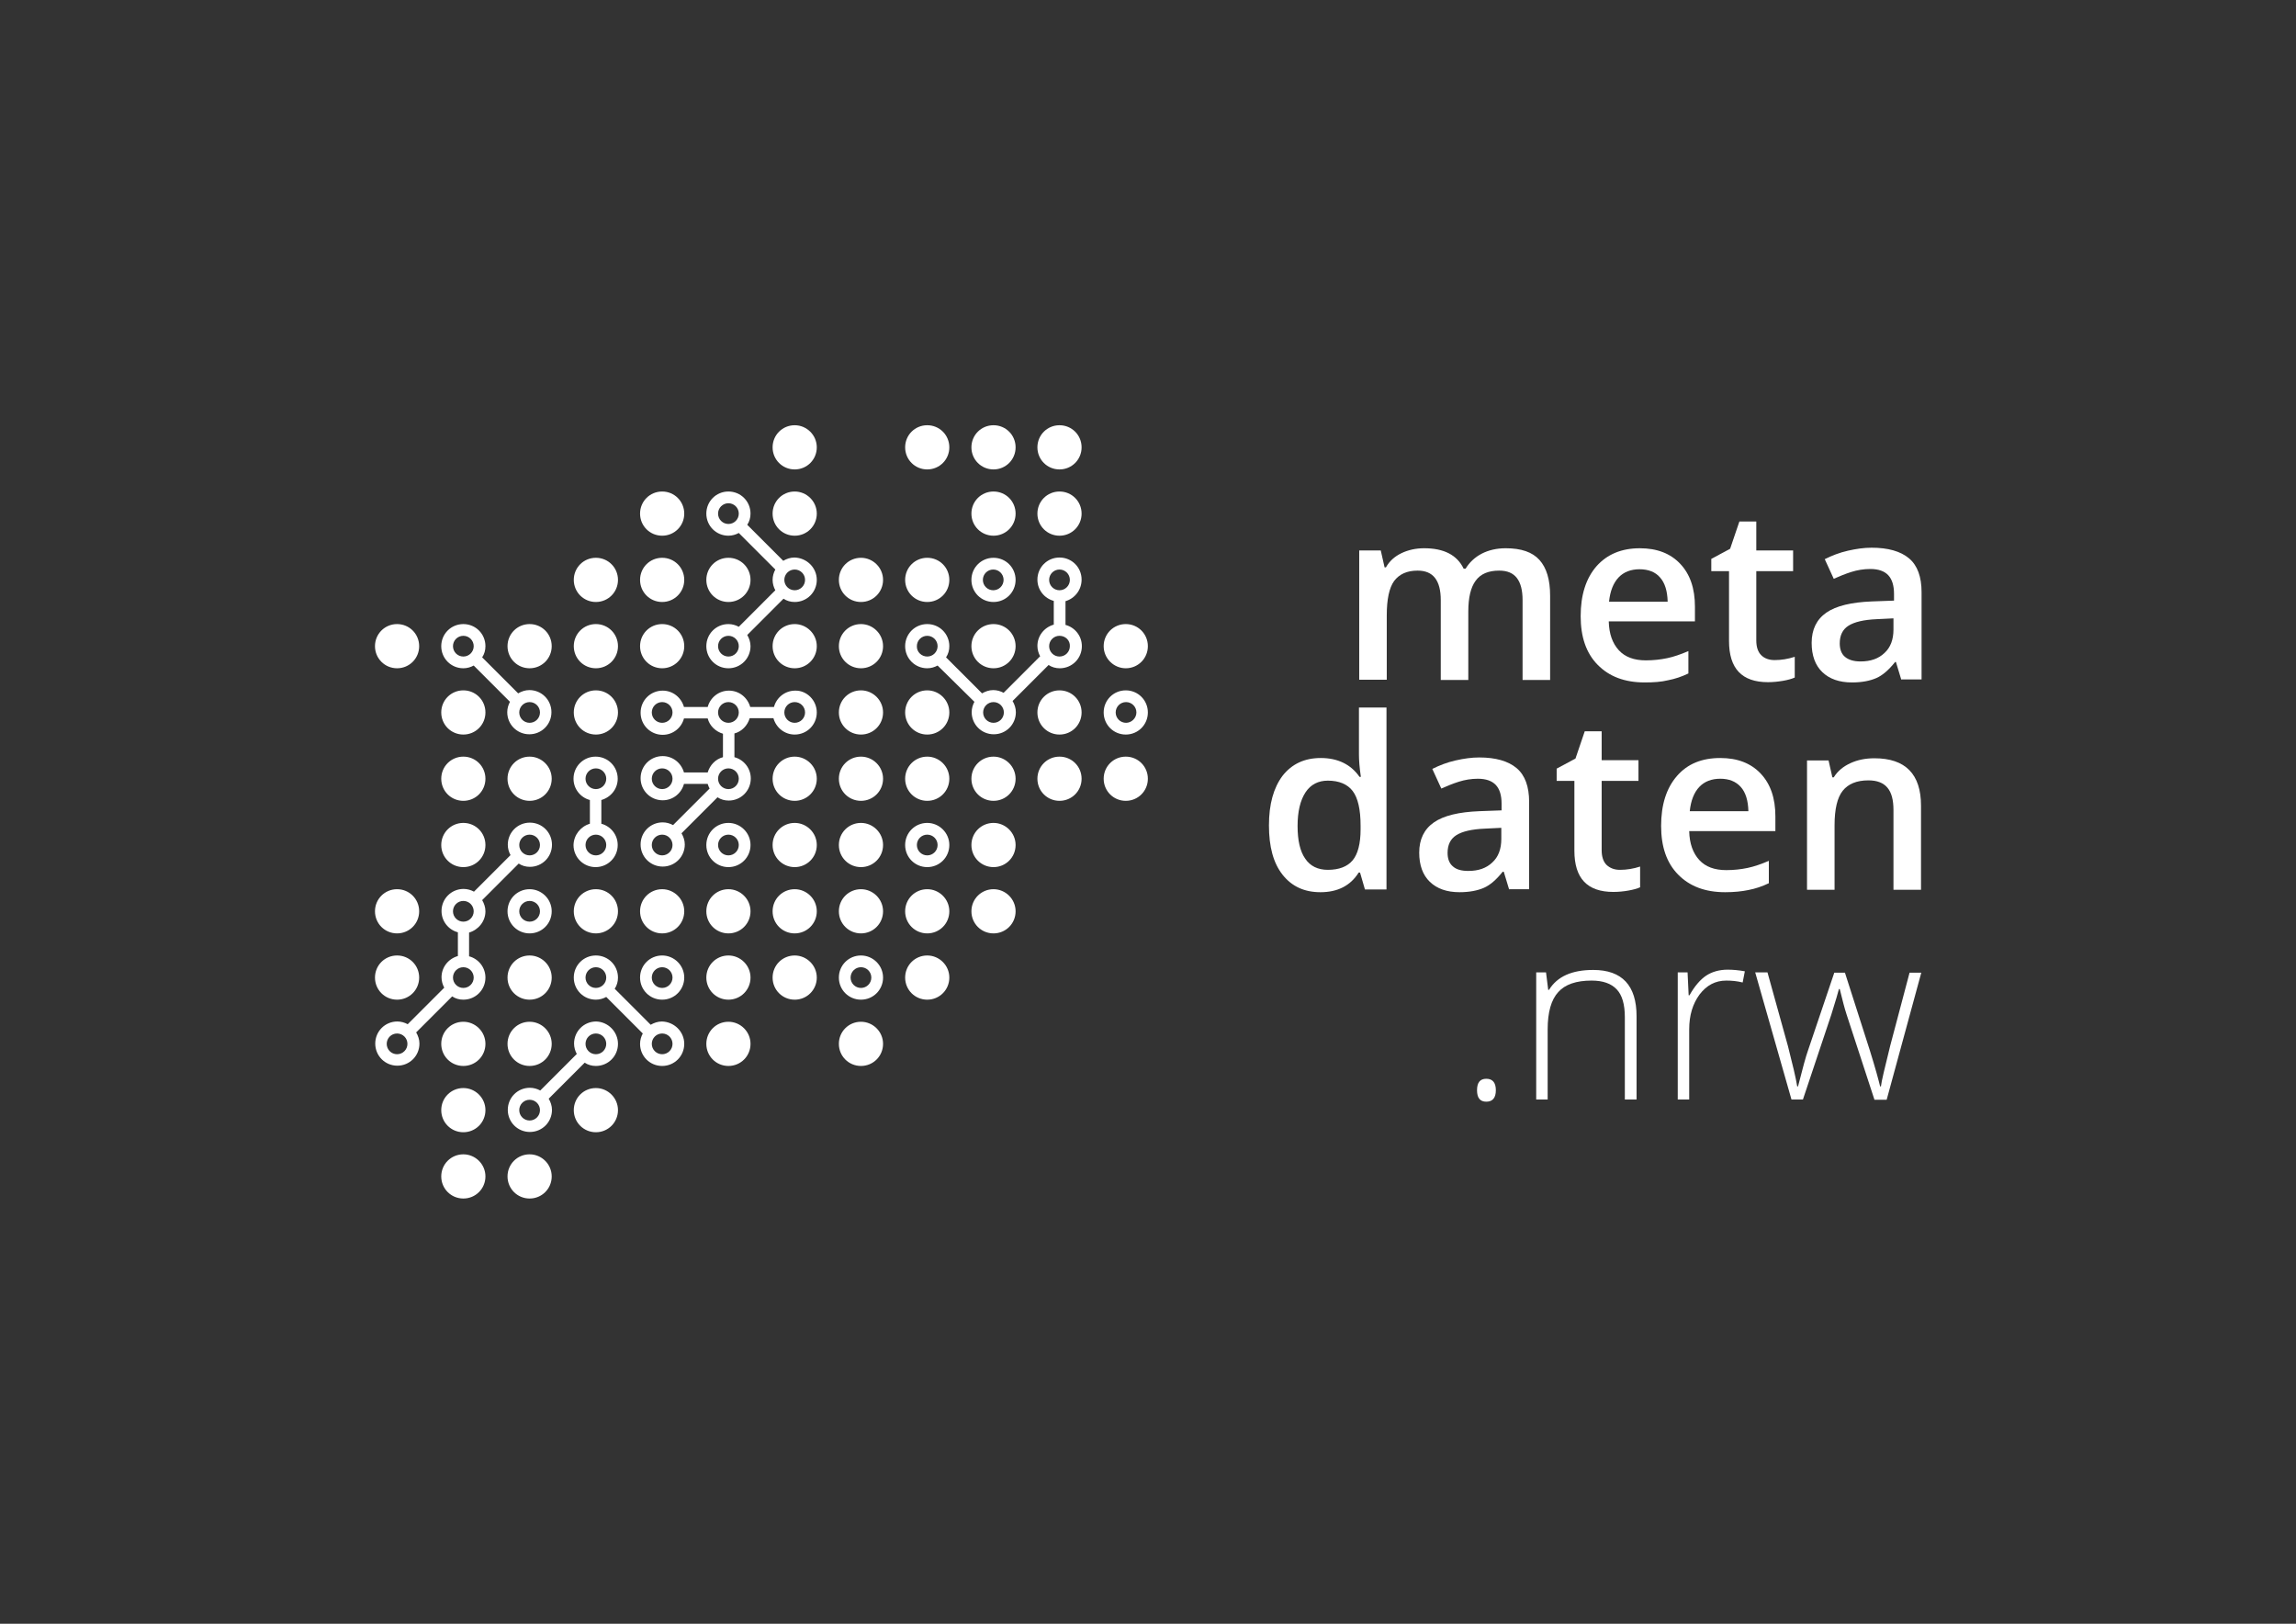 <?xml version="1.0" encoding="utf-8"?>
<!-- Generator: Adobe Illustrator 27.8.1, SVG Export Plug-In . SVG Version: 6.00 Build 0)  -->
<svg version="1.1" id="Ebene_1" xmlns="http://www.w3.org/2000/svg" xmlns:xlink="http://www.w3.org/1999/xlink" x="0px" y="0px"
	 viewBox="0 0 841.9 595.3" style="enable-background:new 0 0 841.9 595.3;" xml:space="preserve">
<rect x="0" y="0" width="841.9" height="595.3" fill="#333333" stroke="none"/>
<style type="text/css">
	.st0{fill:#FFFFFF;}
</style>
<g>
	<g>
		<path class="st0" d="M538.4,249.3h-10.1v-29.3c0-3.6-0.7-6.3-2.1-8.1c-1.4-1.8-3.5-2.7-6.4-2.7c-3.9,0-6.7,1.3-8.6,3.8
			c-1.8,2.5-2.7,6.7-2.7,12.6v23.6h-10.1v-47.4h7.9l1.4,6.2h0.5c1.3-2.3,3.2-4,5.7-5.2c2.5-1.2,5.3-1.8,8.3-1.8
			c7.3,0,12.1,2.5,14.5,7.5h0.7c1.4-2.3,3.4-4.2,5.9-5.5c2.5-1.3,5.5-2,8.8-2c5.7,0,9.8,1.4,12.4,4.3c2.6,2.9,3.9,7.2,3.9,13.1v30.9
			h-10.1v-29.3c0-3.6-0.7-6.3-2.1-8.1c-1.4-1.8-3.5-2.7-6.5-2.7c-3.9,0-6.8,1.2-8.6,3.7c-1.8,2.4-2.7,6.2-2.7,11.3V249.3z"/>
		<path class="st0" d="M603.1,250.2c-7.4,0-13.1-2.2-17.3-6.5c-4.2-4.3-6.2-10.2-6.2-17.8c0-7.7,1.9-13.8,5.8-18.3
			c3.9-4.4,9.2-6.6,15.9-6.6c6.3,0,11.2,1.9,14.8,5.7s5.4,9,5.4,15.7v5.4h-31.6c0.1,4.6,1.4,8.1,3.7,10.6c2.3,2.5,5.6,3.7,9.9,3.7
			c2.8,0,5.4-0.3,7.8-0.8c2.4-0.5,5-1.4,7.8-2.6v8.2c-2.5,1.2-4.9,2-7.5,2.5C609.2,250,606.3,250.2,603.1,250.2z M601.2,208.7
			c-3.2,0-5.8,1-7.7,3s-3.1,5-3.5,8.9h21.5c-0.1-3.9-1-6.9-2.8-8.9C607,209.7,604.4,208.7,601.2,208.7z"/>
		<path class="st0" d="M650.7,242c2.5,0,4.9-0.4,7.4-1.2v7.6c-1.1,0.5-2.6,0.9-4.3,1.2c-1.8,0.3-3.6,0.5-5.5,0.5
			c-9.6,0-14.3-5-14.3-15.1v-25.6h-6.5v-4.5l6.9-3.7l3.4-10h6.2v10.6h13.5v7.6h-13.5v25.4c0,2.4,0.6,4.2,1.8,5.4
			S648.7,242,650.7,242z"/>
		<path class="st0" d="M697.2,249.3l-2-6.6h-0.3c-2.3,2.9-4.6,4.9-6.9,5.9c-2.3,1-5.3,1.6-8.9,1.6c-4.7,0-8.3-1.3-10.9-3.8
			c-2.6-2.5-3.9-6.1-3.9-10.7c0-4.9,1.8-8.6,5.4-11.1s9.2-3.8,16.6-4.1l8.2-0.3v-2.5c0-3-0.7-5.3-2.1-6.8c-1.4-1.5-3.6-2.3-6.6-2.3
			c-2.4,0-4.8,0.4-7,1.1c-2.2,0.7-4.4,1.6-6.4,2.5l-3.3-7.2c2.6-1.3,5.4-2.4,8.5-3.1c3.1-0.7,5.9-1.1,8.7-1.1c6,0,10.6,1.3,13.7,3.9
			c3.1,2.6,4.6,6.8,4.6,12.4v32H697.2z M682.2,242.5c3.7,0,6.6-1,8.8-3.1c2.2-2,3.3-4.9,3.3-8.6v-4.1l-6.1,0.3
			c-4.7,0.2-8.2,1-10.4,2.4c-2.2,1.4-3.2,3.6-3.2,6.5c0,2.1,0.6,3.8,1.9,4.9C677.8,241.9,679.7,242.5,682.2,242.5z"/>
		<path class="st0" d="M484.2,327.1c-5.9,0-10.5-2.1-13.9-6.4s-5-10.3-5-18.1c0-7.8,1.7-13.8,5-18.2c3.4-4.3,8-6.5,14-6.5
			c6.2,0,11,2.3,14.2,6.9h0.5c-0.5-3.4-0.7-6.1-0.7-8.1v-17.3h10.1v66.7h-7.9l-1.8-6.2h-0.5C495.2,324.7,490.5,327.1,484.2,327.1z
			 M486.9,318.9c4.1,0,7.2-1.2,9.1-3.5c1.9-2.3,2.9-6.1,2.9-11.3v-1.4c0-6-1-10.2-2.9-12.7s-5-3.8-9.1-3.8c-3.5,0-6.3,1.4-8.2,4.3
			c-1.9,2.9-2.9,7-2.9,12.3c0,5.3,0.9,9.3,2.8,12C480.4,317.5,483.2,318.9,486.9,318.9z"/>
		<path class="st0" d="M553.4,326.2l-2-6.6H551c-2.3,2.9-4.6,4.9-6.9,5.9c-2.3,1-5.3,1.6-8.9,1.6c-4.7,0-8.3-1.3-10.9-3.8
			s-3.9-6.1-3.9-10.7c0-4.9,1.8-8.6,5.4-11.1c3.6-2.5,9.2-3.8,16.6-4.1l8.2-0.3v-2.5c0-3-0.7-5.3-2.1-6.8c-1.4-1.5-3.6-2.3-6.6-2.3
			c-2.4,0-4.8,0.4-7,1.1s-4.4,1.6-6.4,2.5l-3.3-7.2c2.6-1.3,5.4-2.4,8.5-3.1c3.1-0.7,5.9-1.1,8.7-1.1c6,0,10.6,1.3,13.7,3.9
			c3.1,2.6,4.6,6.8,4.6,12.4v32H553.4z M538.4,319.3c3.7,0,6.6-1,8.8-3.1c2.2-2,3.3-4.9,3.3-8.6v-4.1l-6.1,0.3
			c-4.7,0.2-8.2,1-10.4,2.4c-2.2,1.4-3.2,3.6-3.2,6.5c0,2.1,0.6,3.8,1.9,4.9C534,318.8,535.9,319.3,538.4,319.3z"/>
		<path class="st0" d="M594,318.9c2.5,0,4.9-0.4,7.4-1.2v7.6c-1.1,0.5-2.6,0.9-4.3,1.2s-3.6,0.5-5.5,0.5c-9.6,0-14.3-5-14.3-15.1
			v-25.6h-6.5v-4.5l6.9-3.7l3.4-10h6.2v10.6h13.5v7.6h-13.5v25.4c0,2.4,0.6,4.2,1.8,5.4C590.4,318.3,592,318.9,594,318.9z"/>
		<path class="st0" d="M632.6,327.1c-7.4,0-13.1-2.2-17.3-6.5s-6.2-10.2-6.2-17.8c0-7.7,1.9-13.8,5.8-18.3s9.2-6.6,15.9-6.6
			c6.3,0,11.2,1.9,14.8,5.7c3.6,3.8,5.4,9,5.4,15.7v5.4h-31.6c0.1,4.6,1.4,8.1,3.7,10.6c2.3,2.5,5.6,3.7,9.9,3.7
			c2.8,0,5.4-0.3,7.8-0.8s5-1.4,7.8-2.6v8.2c-2.5,1.2-4.9,2-7.5,2.5C638.7,326.8,635.9,327.1,632.6,327.1z M630.8,285.5
			c-3.2,0-5.8,1-7.7,3c-1.9,2-3.1,5-3.5,8.9h21.5c-0.1-3.9-1-6.9-2.8-8.9C636.5,286.5,634,285.5,630.8,285.5z"/>
		<path class="st0" d="M704.4,326.2h-10.1V297c0-3.7-0.7-6.4-2.2-8.2c-1.5-1.8-3.8-2.7-7-2.7c-4.3,0-7.4,1.3-9.4,3.8s-3,6.7-3,12.7
			v23.6h-10.1v-47.4h7.9l1.4,6.2h0.5c1.4-2.3,3.5-4,6.1-5.2c2.6-1.2,5.5-1.8,8.8-1.8c11.4,0,17.1,5.8,17.1,17.4V326.2z"/>
		<path class="st0" d="M541.6,399.7c0-2.8,1.1-4.2,3.4-4.2c2.3,0,3.5,1.4,3.5,4.2s-1.2,4.2-3.5,4.2
			C542.7,403.9,541.6,402.5,541.6,399.7z"/>
		<path class="st0" d="M595.8,403.1v-30.2c0-4.7-1-8.1-3-10.2s-5-3.2-9.2-3.2c-5.6,0-9.7,1.4-12.2,4.2c-2.6,2.8-3.9,7.4-3.9,13.7
			v25.7h-4.2v-46.6h3.6l0.8,6.4h0.3c3-4.9,8.4-7.3,16.2-7.3c10.6,0,15.9,5.7,15.9,17v30.5H595.8z"/>
		<path class="st0" d="M633.5,355.5c2,0,4.1,0.2,6.3,0.6l-0.8,4.1c-1.9-0.5-4-0.7-6-0.7c-4,0-7.2,1.7-9.8,5.1
			c-2.5,3.4-3.8,7.6-3.8,12.8v25.7h-4.2v-46.6h3.6l0.4,8.4h0.3c1.9-3.4,4-5.8,6.1-7.2S630.4,355.5,633.5,355.5z"/>
		<path class="st0" d="M687.3,403.1l-10.2-31.2c-0.7-2.1-1.5-5.2-2.5-9.3h-0.3l-0.9,3.2l-1.9,6.2l-10.4,31.1h-4.2l-13.3-46.6h4.5
			l7.5,27c1.7,6.7,2.9,11.6,3.4,14.8h0.3c1.7-6.7,2.9-11.1,3.7-13.3l9.6-28.4h3.9l9.1,28.4c2.1,6.7,3.3,11.2,3.8,13.3h0.3
			c0.2-1.9,1.4-6.8,3.4-14.9l7.1-26.8h4.3l-12.7,46.6H687.3z"/>
	</g>
	<path class="st0" d="M137.5,236.9c0-4.5,3.6-8.1,8.1-8.1c4.5,0,8.1,3.6,8.1,8.1c0,4.5-3.6,8.1-8.1,8.1
		C141.1,245,137.5,241.4,137.5,236.9z M145.6,342.2c4.5,0,8.1-3.6,8.1-8.1c0-4.5-3.6-8.1-8.1-8.1c-4.5,0-8.1,3.6-8.1,8.1
		C137.5,338.6,141.1,342.2,145.6,342.2z M145.6,366.5c4.5,0,8.1-3.6,8.1-8.1c0-4.5-3.6-8.1-8.1-8.1c-4.5,0-8.1,3.6-8.1,8.1
		C137.5,362.9,141.1,366.5,145.6,366.5z M161.8,236.9c0-4.5,3.6-8.1,8.1-8.1c4.5,0,8.1,3.6,8.1,8.1c0,1.5-0.4,2.9-1.2,4.1l13.2,13.2
		c1.2-0.7,2.6-1.2,4.1-1.2c4.5,0,8.1,3.6,8.1,8.1c0,4.5-3.6,8.1-8.1,8.1c-4.5,0-8.1-3.6-8.1-8.1c0-1.4,0.4-2.7,1-3.8L173.7,244
		c-1.1,0.6-2.4,1-3.8,1C165.4,245,161.8,241.4,161.8,236.9z M190.4,261.2c0,2.1,1.7,3.8,3.8,3.8s3.8-1.7,3.8-3.8
		c0-2.1-1.7-3.8-3.8-3.8S190.4,259.1,190.4,261.2z M166.1,236.9c0,2.1,1.7,3.8,3.8,3.8c2.1,0,3.8-1.7,3.8-3.8c0-2.1-1.7-3.8-3.8-3.8
		C167.8,233.1,166.1,234.8,166.1,236.9z M169.9,269.3c4.5,0,8.1-3.6,8.1-8.1c0-4.5-3.6-8.1-8.1-8.1c-4.5,0-8.1,3.6-8.1,8.1
		C161.8,265.7,165.4,269.3,169.9,269.3z M169.9,317.9c4.5,0,8.1-3.6,8.1-8.1c0-4.5-3.6-8.1-8.1-8.1c-4.5,0-8.1,3.6-8.1,8.1
		C161.8,314.3,165.4,317.9,169.9,317.9z M169.9,374.6c-4.5,0-8.1,3.6-8.1,8.1c0,4.5,3.6,8.1,8.1,8.1c4.5,0,8.1-3.6,8.1-8.1
		C178,378.2,174.3,374.6,169.9,374.6z M194.2,245c4.5,0,8.1-3.6,8.1-8.1c0-4.5-3.6-8.1-8.1-8.1c-4.5,0-8.1,3.6-8.1,8.1
		C186.1,241.4,189.7,245,194.2,245z M194.2,277.4c-4.5,0-8.1,3.6-8.1,8.1c0,4.5,3.6,8.1,8.1,8.1c4.5,0,8.1-3.6,8.1-8.1
		C202.3,281,198.6,277.4,194.2,277.4z M202.3,334.1c0,4.5-3.6,8.1-8.1,8.1c-4.5,0-8.1-3.6-8.1-8.1s3.6-8.1,8.1-8.1
		C198.6,326,202.3,329.6,202.3,334.1z M198,334.1c0-2.1-1.7-3.8-3.8-3.8s-3.8,1.7-3.8,3.8s1.7,3.8,3.8,3.8S198,336.2,198,334.1z
		 M194.2,350.3c-4.5,0-8.1,3.6-8.1,8.1c0,4.5,3.6,8.1,8.1,8.1c4.5,0,8.1-3.6,8.1-8.1C202.3,353.9,198.6,350.3,194.2,350.3z
		 M194.2,374.6c-4.5,0-8.1,3.6-8.1,8.1c0,4.5,3.6,8.1,8.1,8.1c4.5,0,8.1-3.6,8.1-8.1C202.3,378.2,198.6,374.6,194.2,374.6z
		 M218.5,220.7c4.5,0,8.1-3.6,8.1-8.1c0-4.5-3.6-8.1-8.1-8.1c-4.5,0-8.1,3.6-8.1,8.1C210.4,217.1,214,220.7,218.5,220.7z M218.5,245
		c4.5,0,8.1-3.6,8.1-8.1c0-4.5-3.6-8.1-8.1-8.1c-4.5,0-8.1,3.6-8.1,8.1C210.4,241.4,214,245,218.5,245z M218.5,269.3
		c4.5,0,8.1-3.6,8.1-8.1c0-4.5-3.6-8.1-8.1-8.1c-4.5,0-8.1,3.6-8.1,8.1C210.4,265.7,214,269.3,218.5,269.3z M216.3,302v-8.7
		c-3.4-0.9-6-4-6-7.8c0-4.5,3.6-8.1,8.1-8.1c4.5,0,8.1,3.6,8.1,8.1c0,3.7-2.5,6.8-6,7.8v8.7c3.4,0.9,6,4,6,7.8
		c0,4.5-3.6,8.1-8.1,8.1c-4.5,0-8.1-3.6-8.1-8.1C210.4,306.1,212.9,303,216.3,302z M218.5,306c-2.1,0-3.8,1.7-3.8,3.8
		s1.7,3.8,3.8,3.8c2.1,0,3.8-1.7,3.8-3.8S220.6,306,218.5,306z M218.5,289.3c2.1,0,3.8-1.7,3.8-3.8c0-2.1-1.7-3.8-3.8-3.8
		c-2.1,0-3.8,1.7-3.8,3.8C214.7,287.6,216.4,289.3,218.5,289.3z M218.5,342.2c4.5,0,8.1-3.6,8.1-8.1c0-4.5-3.6-8.1-8.1-8.1
		c-4.5,0-8.1,3.6-8.1,8.1C210.4,338.6,214,342.2,218.5,342.2z M242.8,196.4c4.5,0,8.1-3.6,8.1-8.1c0-4.5-3.6-8.1-8.1-8.1
		c-4.5,0-8.1,3.6-8.1,8.1C234.7,192.8,238.3,196.4,242.8,196.4z M242.8,220.7c4.5,0,8.1-3.6,8.1-8.1c0-4.5-3.6-8.1-8.1-8.1
		c-4.5,0-8.1,3.6-8.1,8.1C234.7,217.1,238.3,220.7,242.8,220.7z M242.8,326c-4.5,0-8.1,3.6-8.1,8.1c0,4.5,3.6,8.1,8.1,8.1
		c4.5,0,8.1-3.6,8.1-8.1C250.9,329.6,247.2,326,242.8,326z M250.9,358.4c0,4.5-3.6,8.1-8.1,8.1c-4.5,0-8.1-3.6-8.1-8.1
		c0-4.5,3.6-8.1,8.1-8.1C247.2,350.3,250.9,353.9,250.9,358.4z M246.6,358.4c0-2.1-1.7-3.8-3.8-3.8s-3.8,1.7-3.8,3.8
		c0,2.1,1.7,3.8,3.8,3.8S246.6,360.5,246.6,358.4z M267.1,220.7c4.5,0,8.1-3.6,8.1-8.1c0-4.5-3.6-8.1-8.1-8.1
		c-4.5,0-8.1,3.6-8.1,8.1C259,217.1,262.6,220.7,267.1,220.7z M275.2,309.8c0,4.5-3.6,8.1-8.1,8.1c-4.5,0-8.1-3.6-8.1-8.1
		c0-4.5,3.6-8.1,8.1-8.1C271.5,301.7,275.2,305.3,275.2,309.8z M270.9,309.8c0-2.1-1.7-3.8-3.8-3.8s-3.8,1.7-3.8,3.8
		s1.7,3.8,3.8,3.8S270.9,311.9,270.9,309.8z M267.1,326c-4.5,0-8.1,3.6-8.1,8.1c0,4.5,3.6,8.1,8.1,8.1c4.5,0,8.1-3.6,8.1-8.1
		C275.2,329.6,271.5,326,267.1,326z M267.1,350.3c-4.5,0-8.1,3.6-8.1,8.1c0,4.5,3.6,8.1,8.1,8.1c4.5,0,8.1-3.6,8.1-8.1
		C275.2,353.9,271.5,350.3,267.1,350.3z M267.1,374.6c-4.5,0-8.1,3.6-8.1,8.1c0,4.5,3.6,8.1,8.1,8.1c4.5,0,8.1-3.6,8.1-8.1
		C275.2,378.2,271.5,374.6,267.1,374.6z M291.4,155.9c-4.5,0-8.1,3.6-8.1,8.1c0,4.5,3.6,8.1,8.1,8.1c4.5,0,8.1-3.6,8.1-8.1
		C299.5,159.5,295.8,155.9,291.4,155.9z M291.4,180.2c-4.5,0-8.1,3.6-8.1,8.1c0,4.5,3.6,8.1,8.1,8.1c4.5,0,8.1-3.6,8.1-8.1
		C299.5,183.8,295.8,180.2,291.4,180.2z M291.4,228.8c-4.5,0-8.1,3.6-8.1,8.1c0,4.5,3.6,8.1,8.1,8.1c4.5,0,8.1-3.6,8.1-8.1
		C299.5,232.4,295.8,228.8,291.4,228.8z M291.4,277.4c-4.5,0-8.1,3.6-8.1,8.1c0,4.5,3.6,8.1,8.1,8.1c4.5,0,8.1-3.6,8.1-8.1
		C299.5,281,295.8,277.4,291.4,277.4z M291.4,301.7c-4.5,0-8.1,3.6-8.1,8.1c0,4.5,3.6,8.1,8.1,8.1c4.5,0,8.1-3.6,8.1-8.1
		C299.5,305.3,295.8,301.7,291.4,301.7z M291.4,326c-4.5,0-8.1,3.6-8.1,8.1c0,4.5,3.6,8.1,8.1,8.1c4.5,0,8.1-3.6,8.1-8.1
		C299.5,329.6,295.8,326,291.4,326z M291.4,350.3c-4.5,0-8.1,3.6-8.1,8.1c0,4.5,3.6,8.1,8.1,8.1c4.5,0,8.1-3.6,8.1-8.1
		C299.5,353.9,295.8,350.3,291.4,350.3z M315.7,204.5c-4.5,0-8.1,3.6-8.1,8.1c0,4.5,3.6,8.1,8.1,8.1c4.5,0,8.1-3.6,8.1-8.1
		C323.8,208.1,320.1,204.5,315.7,204.5z M315.7,253.1c-4.5,0-8.1,3.6-8.1,8.1c0,4.5,3.6,8.1,8.1,8.1c4.5,0,8.1-3.6,8.1-8.1
		C323.8,256.7,320.1,253.1,315.7,253.1z M315.7,277.4c-4.5,0-8.1,3.6-8.1,8.1c0,4.5,3.6,8.1,8.1,8.1c4.5,0,8.1-3.6,8.1-8.1
		C323.8,281,320.1,277.4,315.7,277.4z M315.7,301.7c-4.5,0-8.1,3.6-8.1,8.1c0,4.5,3.6,8.1,8.1,8.1c4.5,0,8.1-3.6,8.1-8.1
		C323.8,305.3,320.1,301.7,315.7,301.7z M315.7,326c-4.5,0-8.1,3.6-8.1,8.1c0,4.5,3.6,8.1,8.1,8.1c4.5,0,8.1-3.6,8.1-8.1
		C323.8,329.6,320.1,326,315.7,326z M323.8,358.4c0,4.5-3.6,8.1-8.1,8.1c-4.5,0-8.1-3.6-8.1-8.1c0-4.5,3.6-8.1,8.1-8.1
		C320.1,350.3,323.8,353.9,323.8,358.4z M319.5,358.4c0-2.1-1.7-3.8-3.8-3.8s-3.8,1.7-3.8,3.8c0,2.1,1.7,3.8,3.8,3.8
		S319.5,360.5,319.5,358.4z M315.7,374.6c-4.5,0-8.1,3.6-8.1,8.1c0,4.5,3.6,8.1,8.1,8.1c4.5,0,8.1-3.6,8.1-8.1
		C323.8,378.2,320.1,374.6,315.7,374.6z M340,172.1c4.5,0,8.1-3.6,8.1-8.1c0-4.5-3.6-8.1-8.1-8.1c-4.5,0-8.1,3.6-8.1,8.1
		C331.9,168.5,335.5,172.1,340,172.1z M340,220.7c4.5,0,8.1-3.6,8.1-8.1c0-4.5-3.6-8.1-8.1-8.1c-4.5,0-8.1,3.6-8.1,8.1
		C331.9,217.1,335.5,220.7,340,220.7z M340,253.1c-4.5,0-8.1,3.6-8.1,8.1c0,4.5,3.6,8.1,8.1,8.1c4.5,0,8.1-3.6,8.1-8.1
		C348.1,256.7,344.4,253.1,340,253.1z M340,277.4c-4.5,0-8.1,3.6-8.1,8.1c0,4.5,3.6,8.1,8.1,8.1c4.5,0,8.1-3.6,8.1-8.1
		C348.1,281,344.4,277.4,340,277.4z M348.1,309.8c0,4.5-3.6,8.1-8.1,8.1c-4.5,0-8.1-3.6-8.1-8.1c0-4.5,3.6-8.1,8.1-8.1
		C344.4,301.7,348.1,305.3,348.1,309.8z M343.8,309.8c0-2.1-1.7-3.8-3.8-3.8s-3.8,1.7-3.8,3.8s1.7,3.8,3.8,3.8
		S343.8,311.9,343.8,309.8z M340,326c-4.5,0-8.1,3.6-8.1,8.1c0,4.5,3.6,8.1,8.1,8.1c4.5,0,8.1-3.6,8.1-8.1
		C348.1,329.6,344.4,326,340,326z M340,350.3c-4.5,0-8.1,3.6-8.1,8.1c0,4.5,3.6,8.1,8.1,8.1c4.5,0,8.1-3.6,8.1-8.1
		C348.1,353.9,344.4,350.3,340,350.3z M364.3,172.1c4.5,0,8.1-3.6,8.1-8.1c0-4.5-3.6-8.1-8.1-8.1c-4.5,0-8.1,3.6-8.1,8.1
		C356.2,168.5,359.8,172.1,364.3,172.1z M364.3,196.4c4.5,0,8.1-3.6,8.1-8.1c0-4.5-3.6-8.1-8.1-8.1c-4.5,0-8.1,3.6-8.1,8.1
		C356.2,192.8,359.8,196.4,364.3,196.4z M356.2,212.6c0-4.5,3.6-8.1,8.1-8.1c4.5,0,8.1,3.6,8.1,8.1c0,4.5-3.6,8.1-8.1,8.1
		C359.8,220.7,356.2,217.1,356.2,212.6z M360.4,212.6c0,2.1,1.7,3.8,3.8,3.8s3.8-1.7,3.8-3.8c0-2.1-1.7-3.8-3.8-3.8
		S360.4,210.5,360.4,212.6z M364.3,245c4.5,0,8.1-3.6,8.1-8.1c0-4.5-3.6-8.1-8.1-8.1c-4.5,0-8.1,3.6-8.1,8.1
		C356.2,241.4,359.8,245,364.3,245z M364.3,277.4c-4.5,0-8.1,3.6-8.1,8.1c0,4.5,3.6,8.1,8.1,8.1c4.5,0,8.1-3.6,8.1-8.1
		C372.4,281,368.7,277.4,364.3,277.4z M364.3,301.7c-4.5,0-8.1,3.6-8.1,8.1c0,4.5,3.6,8.1,8.1,8.1c4.5,0,8.1-3.6,8.1-8.1
		C372.4,305.3,368.7,301.7,364.3,301.7z M364.3,326c-4.5,0-8.1,3.6-8.1,8.1c0,4.5,3.6,8.1,8.1,8.1c4.5,0,8.1-3.6,8.1-8.1
		C372.4,329.6,368.7,326,364.3,326z M388.5,155.9c-4.5,0-8.1,3.6-8.1,8.1c0,4.5,3.6,8.1,8.1,8.1c4.5,0,8.1-3.6,8.1-8.1
		C396.6,159.5,393,155.9,388.5,155.9z M388.5,180.2c-4.5,0-8.1,3.6-8.1,8.1c0,4.5,3.6,8.1,8.1,8.1c4.5,0,8.1-3.6,8.1-8.1
		C396.6,183.8,393,180.2,388.5,180.2z M390.7,220.4v8.7c3.4,0.9,6,4,6,7.8c0,4.5-3.6,8.1-8.1,8.1c-1.5,0-2.9-0.4-4.1-1.2l-13.2,13.2
		c0.7,1.2,1.2,2.6,1.2,4.1c0,4.5-3.6,8.1-8.1,8.1c-4.5,0-8.1-3.6-8.1-8.1c0-1.4,0.4-2.7,1-3.8L343.8,244c-1.1,0.6-2.4,1-3.8,1
		c-4.5,0-8.1-3.6-8.1-8.1c0-4.5,3.6-8.1,8.1-8.1c4.5,0,8.1,3.6,8.1,8.1c0,1.5-0.4,2.9-1.2,4.1l13.2,13.2c1.2-0.7,2.6-1.2,4.1-1.2
		c1.4,0,2.7,0.4,3.8,1l13.4-13.4c-0.6-1.1-1-2.4-1-3.8c0-3.7,2.5-6.8,6-7.8v-8.7c-3.4-0.9-6-4-6-7.8c0-4.5,3.6-8.1,8.1-8.1
		c4.5,0,8.1,3.6,8.1,8.1C396.6,216.3,394.1,219.4,390.7,220.4z M388.5,216.4c2.1,0,3.8-1.7,3.8-3.8c0-2.1-1.7-3.8-3.8-3.8
		s-3.8,1.7-3.8,3.8C384.7,214.7,386.4,216.4,388.5,216.4z M340,240.7c2.1,0,3.8-1.7,3.8-3.8c0-2.1-1.7-3.8-3.8-3.8s-3.8,1.7-3.8,3.8
		C336.1,239,337.9,240.7,340,240.7z M368.1,261.2c0-2.1-1.7-3.8-3.8-3.8s-3.8,1.7-3.8,3.8c0,2.1,1.7,3.8,3.8,3.8
		S368.1,263.3,368.1,261.2z M388.5,233.1c-2.1,0-3.8,1.7-3.8,3.8c0,2.1,1.7,3.8,3.8,3.8s3.8-1.7,3.8-3.8
		C392.4,234.8,390.7,233.1,388.5,233.1z M388.5,253.1c-4.5,0-8.1,3.6-8.1,8.1c0,4.5,3.6,8.1,8.1,8.1c4.5,0,8.1-3.6,8.1-8.1
		C396.6,256.7,393,253.1,388.5,253.1z M388.5,277.4c-4.5,0-8.1,3.6-8.1,8.1c0,4.5,3.6,8.1,8.1,8.1c4.5,0,8.1-3.6,8.1-8.1
		C396.6,281,393,277.4,388.5,277.4z M412.8,245c4.5,0,8.1-3.6,8.1-8.1c0-4.5-3.6-8.1-8.1-8.1c-4.5,0-8.1,3.6-8.1,8.1
		C404.7,241.4,408.4,245,412.8,245z M420.9,261.2c0,4.5-3.6,8.1-8.1,8.1c-4.5,0-8.1-3.6-8.1-8.1c0-4.5,3.6-8.1,8.1-8.1
		C417.3,253.1,420.9,256.7,420.9,261.2z M416.7,261.2c0-2.1-1.7-3.8-3.8-3.8c-2.1,0-3.8,1.7-3.8,3.8c0,2.1,1.7,3.8,3.8,3.8
		C414.9,265,416.7,263.3,416.7,261.2z M412.8,277.4c-4.5,0-8.1,3.6-8.1,8.1c0,4.5,3.6,8.1,8.1,8.1c4.5,0,8.1-3.6,8.1-8.1
		C420.9,281,417.3,277.4,412.8,277.4z M169.9,398.9c-4.5,0-8.1,3.6-8.1,8.1c0,4.5,3.6,8.1,8.1,8.1c4.5,0,8.1-3.6,8.1-8.1
		C178,402.5,174.3,398.9,169.9,398.9z M169.9,423.2c-4.5,0-8.1,3.6-8.1,8.1c0,4.5,3.6,8.1,8.1,8.1c4.5,0,8.1-3.6,8.1-8.1
		C178,426.8,174.3,423.2,169.9,423.2z M194.2,423.2c-4.5,0-8.1,3.6-8.1,8.1c0,4.5,3.6,8.1,8.1,8.1c4.5,0,8.1-3.6,8.1-8.1
		C202.3,426.8,198.6,423.2,194.2,423.2z M218.5,398.9c-4.5,0-8.1,3.6-8.1,8.1c0,4.5,3.6,8.1,8.1,8.1c4.5,0,8.1-3.6,8.1-8.1
		C226.6,402.5,222.9,398.9,218.5,398.9z M169.9,293.6c4.5,0,8.1-3.6,8.1-8.1c0-4.5-3.6-8.1-8.1-8.1c-4.5,0-8.1,3.6-8.1,8.1
		C161.8,290,165.4,293.6,169.9,293.6z M242.8,245c4.5,0,8.1-3.6,8.1-8.1c0-4.5-3.6-8.1-8.1-8.1c-4.5,0-8.1,3.6-8.1,8.1
		C234.7,241.4,238.3,245,242.8,245z M315.7,228.8c-4.5,0-8.1,3.6-8.1,8.1c0,4.5,3.6,8.1,8.1,8.1c4.5,0,8.1-3.6,8.1-8.1
		C323.8,232.4,320.1,228.8,315.7,228.8z M299.5,261.2c0,4.5-3.6,8.1-8.1,8.1c-3.7,0-6.8-2.5-7.8-6h-8.7c-0.8,2.7-2.9,4.9-5.6,5.6
		v8.7c3.4,0.9,6,4,6,7.8c0,4.5-3.6,8.1-8.1,8.1c-1.5,0-2.9-0.4-4.1-1.2l-13.2,13.2c0.7,1.2,1.2,2.6,1.2,4.1c0,4.5-3.6,8.1-8.1,8.1
		c-4.5,0-8.1-3.6-8.1-8.1c0-4.5,3.6-8.1,8.1-8.1c1.4,0,2.7,0.4,3.8,1l13.4-13.4c-0.3-0.5-0.5-1.1-0.7-1.7h-8.7c-0.9,3.4-4,6-7.8,6
		c-4.5,0-8.1-3.6-8.1-8.1s3.6-8.1,8.1-8.1c3.7,0,6.8,2.5,7.8,6h8.7c0.8-2.7,2.9-4.9,5.6-5.6V269c-2.7-0.8-4.9-2.9-5.6-5.6h-8.7
		c-0.9,3.4-4,6-7.8,6c-4.5,0-8.1-3.6-8.1-8.1c0-4.5,3.6-8.1,8.1-8.1c3.7,0,6.8,2.5,7.8,6h8.7c0.9-3.4,4-6,7.8-6c3.7,0,6.8,2.5,7.8,6
		h8.7c0.9-3.4,4-6,7.8-6C295.8,253.1,299.5,256.7,299.5,261.2z M246.6,261.2c0-2.1-1.7-3.8-3.8-3.8s-3.8,1.7-3.8,3.8
		c0,2.1,1.7,3.8,3.8,3.8S246.6,263.3,246.6,261.2z M246.6,285.5c0-2.1-1.7-3.8-3.8-3.8s-3.8,1.7-3.8,3.8c0,2.1,1.7,3.8,3.8,3.8
		S246.6,287.6,246.6,285.5z M246.6,309.8c0-2.1-1.7-3.8-3.8-3.8s-3.8,1.7-3.8,3.8s1.7,3.8,3.8,3.8S246.6,311.9,246.6,309.8z
		 M267.1,281.7c-2.1,0-3.8,1.7-3.8,3.8c0,2.1,1.7,3.8,3.8,3.8s3.8-1.7,3.8-3.8C270.9,283.4,269.2,281.7,267.1,281.7z M270.9,261.2
		c0-2.1-1.7-3.8-3.8-3.8s-3.8,1.7-3.8,3.8c0,2.1,1.7,3.8,3.8,3.8S270.9,263.3,270.9,261.2z M295.2,261.2c0-2.1-1.7-3.8-3.8-3.8
		s-3.8,1.7-3.8,3.8c0,2.1,1.7,3.8,3.8,3.8S295.2,263.3,295.2,261.2z M226.6,382.7c0,4.5-3.6,8.1-8.1,8.1c-1.5,0-2.9-0.4-4.1-1.2
		l-13.2,13.2c0.7,1.2,1.2,2.6,1.2,4.1c0,4.5-3.6,8.1-8.1,8.1c-4.5,0-8.1-3.6-8.1-8.1c0-4.5,3.6-8.1,8.1-8.1c1.4,0,2.7,0.4,3.8,1
		l13.4-13.4c-0.6-1.1-1-2.4-1-3.8c0-4.5,3.6-8.1,8.1-8.1C222.9,374.6,226.6,378.2,226.6,382.7z M198,407c0-2.1-1.7-3.8-3.8-3.8
		s-3.8,1.7-3.8,3.8c0,2.1,1.7,3.8,3.8,3.8S198,409.1,198,407z M222.3,382.7c0-2.1-1.7-3.8-3.8-3.8c-2.1,0-3.8,1.7-3.8,3.8
		s1.7,3.8,3.8,3.8C220.6,386.5,222.3,384.8,222.3,382.7z M299.5,212.6c0,4.5-3.6,8.1-8.1,8.1c-1.5,0-2.9-0.4-4.1-1.2L274,232.8
		c0.7,1.2,1.2,2.6,1.2,4.1c0,4.5-3.6,8.1-8.1,8.1c-4.5,0-8.1-3.6-8.1-8.1c0-4.5,3.6-8.1,8.1-8.1c1.4,0,2.7,0.4,3.8,1l13.4-13.4
		c-0.6-1.1-1-2.4-1-3.8c0-1.4,0.4-2.7,1-3.8l-13.4-13.4c-1.1,0.6-2.4,1-3.8,1c-4.5,0-8.1-3.6-8.1-8.1c0-4.5,3.6-8.1,8.1-8.1
		c4.5,0,8.1,3.6,8.1,8.1c0,1.5-0.4,2.9-1.2,4.1l13.2,13.2c1.2-0.7,2.6-1.2,4.1-1.2C295.8,204.5,299.5,208.1,299.5,212.6z
		 M267.1,192.1c2.1,0,3.8-1.7,3.8-3.8c0-2.1-1.7-3.8-3.8-3.8s-3.8,1.7-3.8,3.8C263.3,190.4,265,192.1,267.1,192.1z M270.9,236.9
		c0-2.1-1.7-3.8-3.8-3.8s-3.8,1.7-3.8,3.8c0,2.1,1.7,3.8,3.8,3.8S270.9,239,270.9,236.9z M295.2,212.6c0-2.1-1.7-3.8-3.8-3.8
		s-3.8,1.7-3.8,3.8c0,2.1,1.7,3.8,3.8,3.8S295.2,214.7,295.2,212.6z M250.9,382.7c0,4.5-3.6,8.1-8.1,8.1c-4.5,0-8.1-3.6-8.1-8.1
		c0-1.4,0.4-2.7,1-3.8l-13.4-13.4c-1.1,0.6-2.4,1-3.8,1c-4.5,0-8.1-3.6-8.1-8.1c0-4.5,3.6-8.1,8.1-8.1c4.5,0,8.1,3.6,8.1,8.1
		c0,1.5-0.4,2.9-1.2,4.1l13.2,13.2c1.2-0.7,2.6-1.2,4.1-1.2C247.2,374.6,250.9,378.2,250.9,382.7z M218.5,362.2
		c2.1,0,3.8-1.7,3.8-3.8c0-2.1-1.7-3.8-3.8-3.8c-2.1,0-3.8,1.7-3.8,3.8C214.7,360.5,216.4,362.2,218.5,362.2z M246.6,382.7
		c0-2.1-1.7-3.8-3.8-3.8s-3.8,1.7-3.8,3.8s1.7,3.8,3.8,3.8S246.6,384.8,246.6,382.7z M172,341.9v8.7c3.4,0.9,6,4,6,7.8
		c0,4.5-3.6,8.1-8.1,8.1c-1.5,0-2.9-0.4-4.1-1.2l-13.2,13.2c0.7,1.2,1.2,2.6,1.2,4.1c0,4.5-3.6,8.1-8.1,8.1c-4.5,0-8.1-3.6-8.1-8.1
		s3.6-8.1,8.1-8.1c1.4,0,2.7,0.4,3.8,1l13.4-13.4c-0.6-1.1-1-2.4-1-3.8c0-3.7,2.5-6.8,6-7.8v-8.7c-3.4-0.9-6-4-6-7.8
		c0-4.5,3.6-8.1,8.1-8.1c1.4,0,2.7,0.4,3.8,1l13.4-13.4c-0.6-1.1-1-2.4-1-3.8c0-4.5,3.6-8.1,8.1-8.1c4.5,0,8.1,3.6,8.1,8.1
		c0,4.5-3.6,8.1-8.1,8.1c-1.5,0-2.9-0.4-4.1-1.2L176.8,330c0.7,1.2,1.2,2.6,1.2,4.1C178,337.8,175.4,340.9,172,341.9z M190.4,309.8
		c0,2.1,1.7,3.8,3.8,3.8s3.8-1.7,3.8-3.8s-1.7-3.8-3.8-3.8S190.4,307.7,190.4,309.8z M169.9,337.9c2.1,0,3.8-1.7,3.8-3.8
		s-1.7-3.8-3.8-3.8c-2.1,0-3.8,1.7-3.8,3.8S167.8,337.9,169.9,337.9z M149.4,382.7c0-2.1-1.7-3.8-3.8-3.8s-3.8,1.7-3.8,3.8
		s1.7,3.8,3.8,3.8S149.4,384.8,149.4,382.7z M169.9,354.6c-2.1,0-3.8,1.7-3.8,3.8c0,2.1,1.7,3.8,3.8,3.8c2.1,0,3.8-1.7,3.8-3.8
		C173.7,356.3,172,354.6,169.9,354.6z"/>
</g>
</svg>
